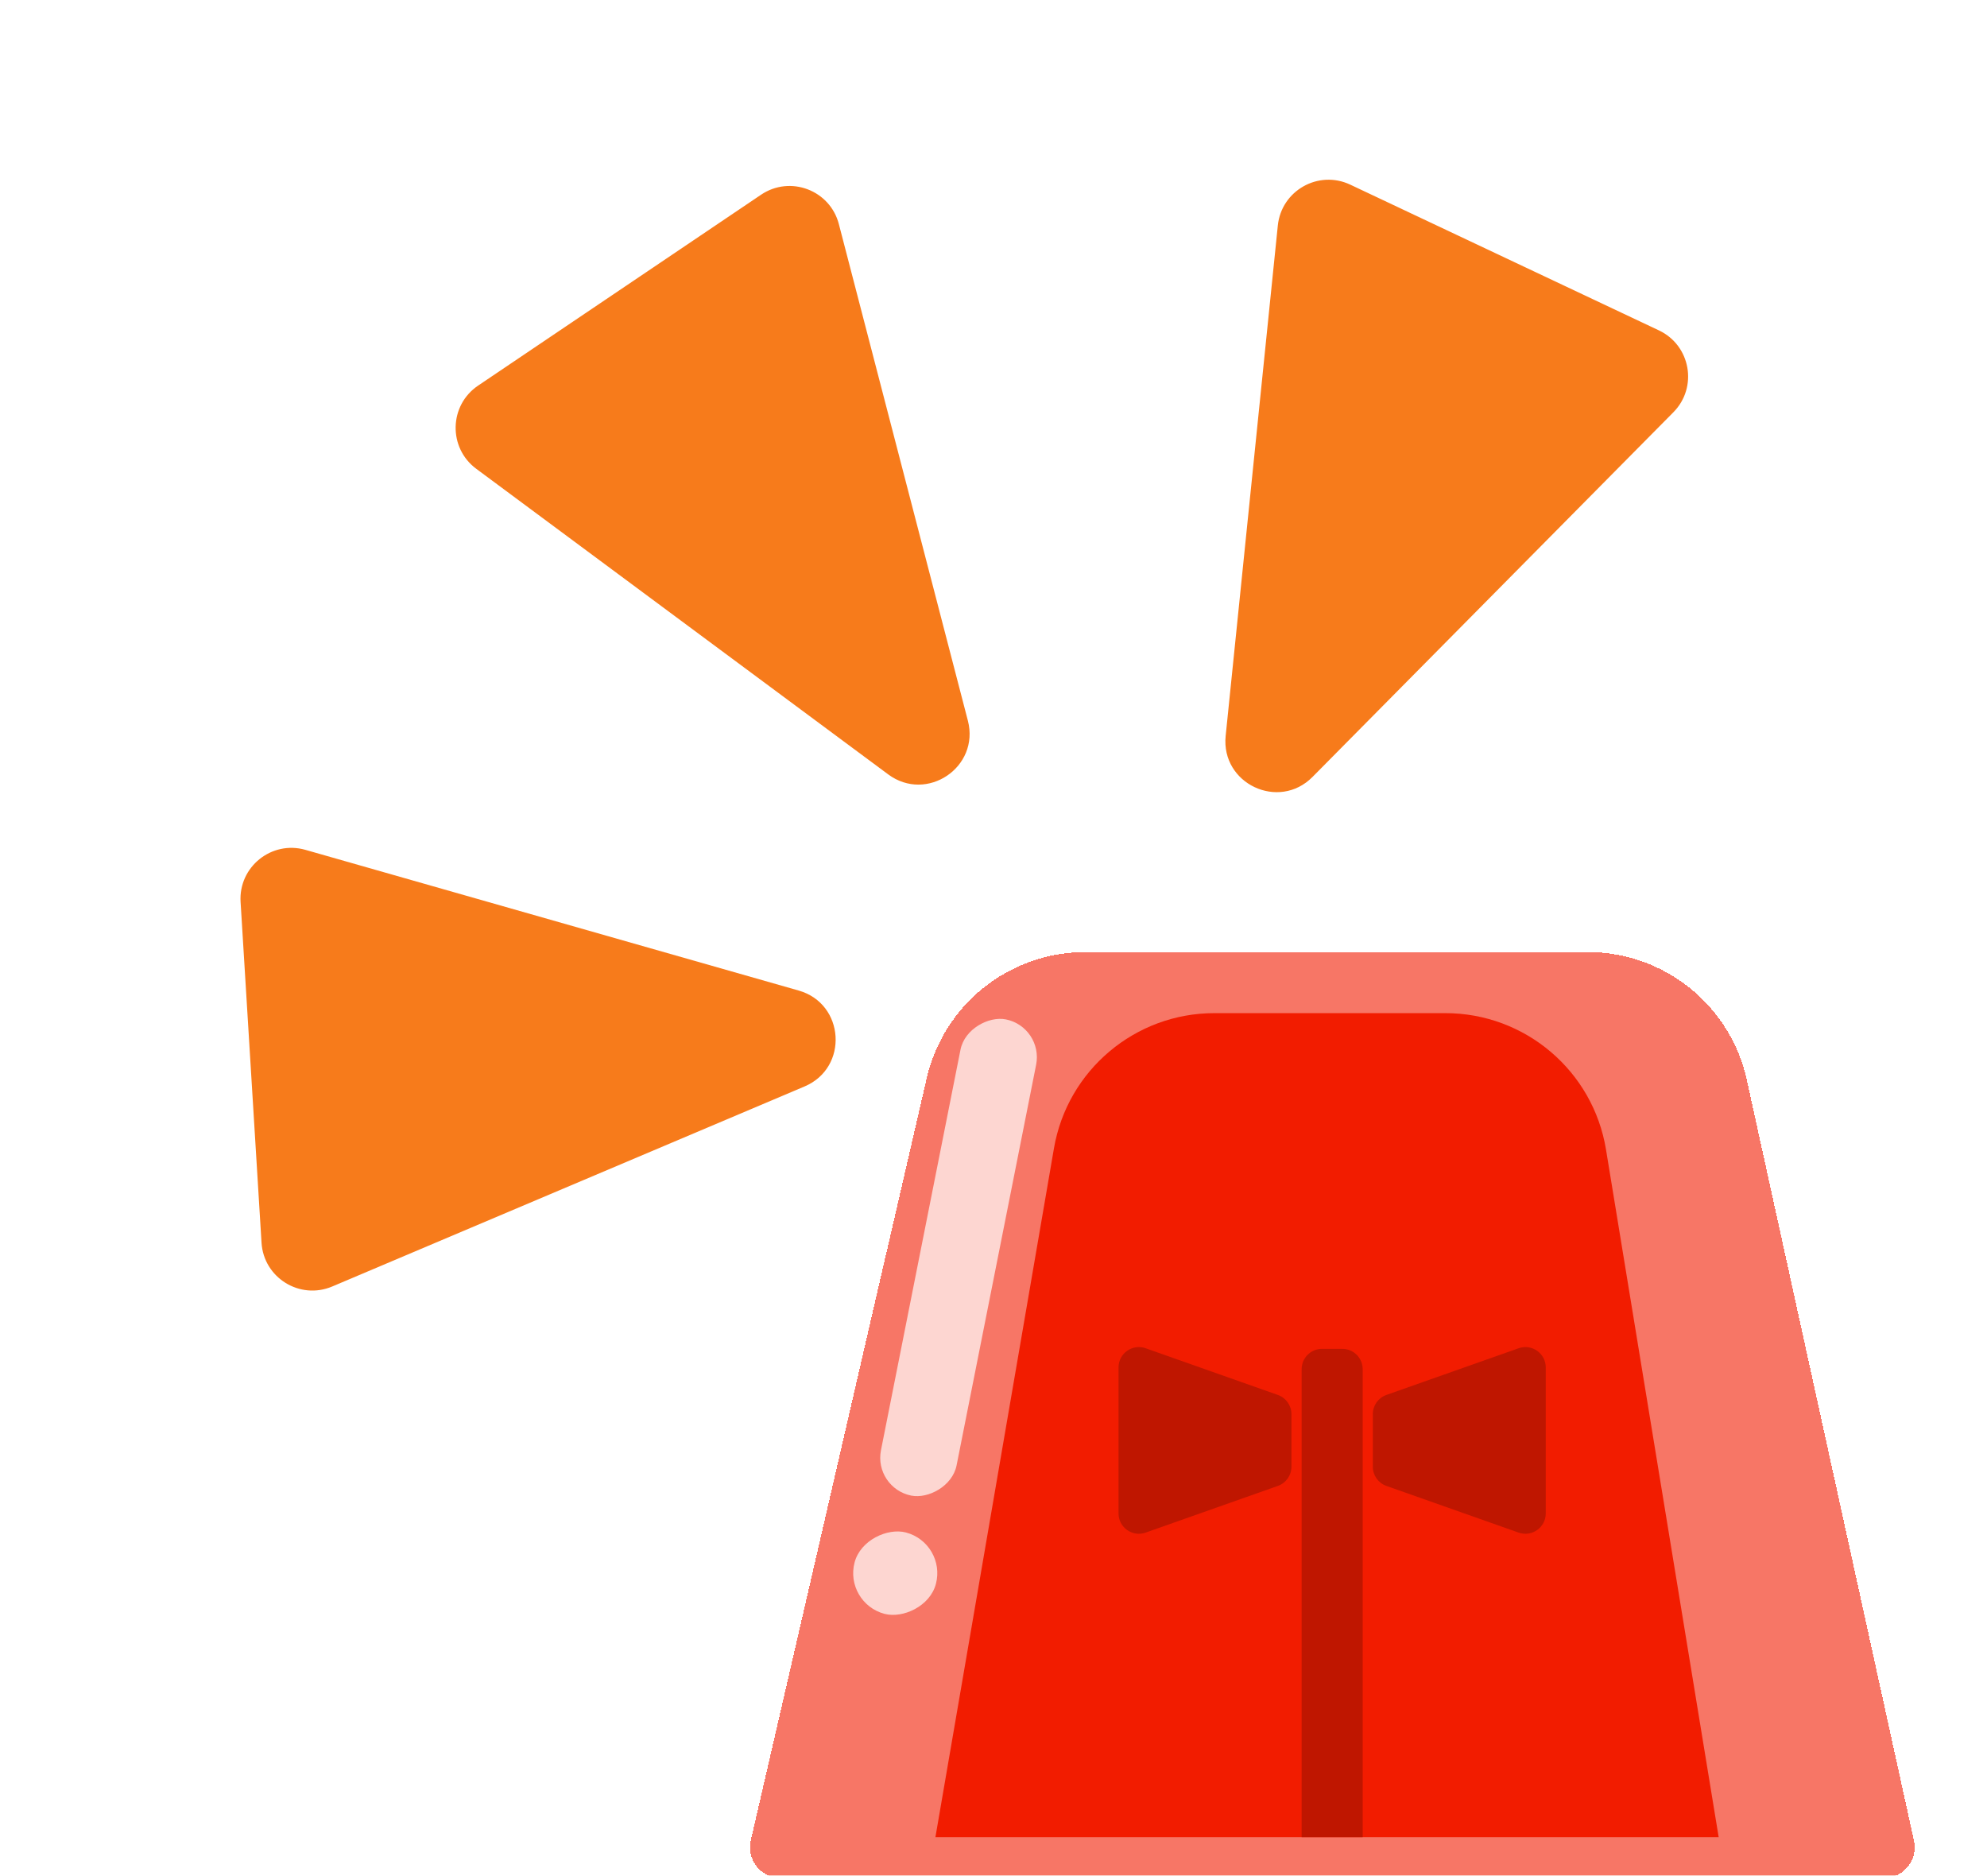 <svg width="89" height="84" viewBox="0 0 89 84" fill="none" xmlns="http://www.w3.org/2000/svg">
<g filter="url(#filter0_i_40003198_31764)">
<path fill-rule="evenodd" clip-rule="evenodd" d="M37.884 28.629C38.425 30.713 36.045 32.318 34.316 31.036L15.863 17.349C14.599 16.411 14.641 14.505 15.947 13.624L28.621 5.075C29.926 4.195 31.71 4.869 32.106 6.393L37.884 28.629ZM30.305 40.716C32.376 41.306 32.552 44.172 30.57 45.011L9.413 53.97C7.963 54.584 6.342 53.58 6.246 52.009L5.308 36.749C5.212 35.178 6.698 33.983 8.212 34.415L30.305 40.716ZM49.431 29.311C49.212 31.453 51.808 32.679 53.322 31.149L69.484 14.819C70.592 13.7 70.26 11.823 68.836 11.151L55.011 4.624C53.587 3.952 51.927 4.889 51.767 6.456L49.431 29.311Z" fill="#F77B1B"/>
</g>
<g filter="url(#filter1_i_40003198_31764)">
<path d="M40.139 44.189C40.903 40.881 43.848 38.538 47.243 38.538H69.754C73.177 38.538 76.139 40.92 76.874 44.263L84.363 78.34C84.551 79.193 83.901 80.001 83.028 80.001H33.593C32.714 80.001 32.064 79.183 32.261 78.326L40.139 44.189Z" fill="white"/>
<g filter="url(#filter2_d_40003198_31764)">
<path d="M40.139 44.189C40.903 40.881 43.848 38.538 47.243 38.538H69.754C73.177 38.538 76.139 40.92 76.874 44.263L84.363 78.34C84.551 79.193 83.901 80.001 83.028 80.001H33.593C32.714 80.001 32.064 79.183 32.261 78.326L40.139 44.189Z" fill="#F21C00" fill-opacity="0.6" shape-rendering="crispEdges"/>
</g>
<path d="M45.841 49.148C46.443 45.651 49.476 43.095 53.025 43.095H63.373C66.945 43.095 69.99 45.682 70.568 49.206L75.615 80.001H40.531L45.841 49.148Z" fill="#F21C00"/>
<rect x="37.756" y="64.366" width="21.744" height="3.454" rx="1.727" transform="rotate(-78.769 37.756 64.366)" fill="white" fill-opacity="0.7"/>
<rect x="36.432" y="69.52" width="3.768" height="3.767" rx="1.883" transform="rotate(-75.294 36.432 69.52)" fill="white" fill-opacity="0.7"/>
<path d="M56.935 59.041C56.935 58.538 57.343 58.13 57.847 58.13H58.758C59.261 58.13 59.669 58.538 59.669 59.041V80H56.935V59.041Z" fill="#BF1600"/>
<path d="M60.123 61.053C60.123 60.667 60.367 60.323 60.731 60.194L66.654 58.103C67.247 57.894 67.869 58.334 67.869 58.963V65.499C67.869 66.128 67.247 66.568 66.654 66.359L60.731 64.268C60.367 64.14 60.123 63.795 60.123 63.409V61.053Z" fill="#BF1600"/>
<path d="M56.478 61.053C56.478 60.667 56.235 60.323 55.87 60.194L49.947 58.103C49.354 57.894 48.733 58.334 48.733 58.963V65.499C48.733 66.128 49.354 66.568 49.947 66.359L55.87 64.268C56.235 64.14 56.478 63.795 56.478 63.409V61.053Z" fill="#BF1600"/>
</g>
<defs>
<filter id="filter0_i_40003198_31764" x="5.303" y="4.403" width="70.309" height="53.394" filterUnits="userSpaceOnUse" color-interpolation-filters="sRGB">
<feFlood flood-opacity="0" result="BackgroundImageFix"/>
<feBlend mode="normal" in="SourceGraphic" in2="BackgroundImageFix" result="shape"/>
<feColorMatrix in="SourceAlpha" type="matrix" values="0 0 0 0 0 0 0 0 0 0 0 0 0 0 0 0 0 0 127 0" result="hardAlpha"/>
<feOffset dx="5.468" dy="3.645"/>
<feGaussianBlur stdDeviation="4.556"/>
<feComposite in2="hardAlpha" operator="arithmetic" k2="-1" k3="1"/>
<feColorMatrix type="matrix" values="0 0 0 0 1 0 0 0 0 1 0 0 0 0 1 0 0 0 0.46 0"/>
<feBlend mode="normal" in2="shape" result="effect1_innerShadow_40003198_31764"/>
</filter>
<filter id="filter1_i_40003198_31764" x="32.227" y="38.538" width="53.537" height="43.741" filterUnits="userSpaceOnUse" color-interpolation-filters="sRGB">
<feFlood flood-opacity="0" result="BackgroundImageFix"/>
<feBlend mode="normal" in="SourceGraphic" in2="BackgroundImageFix" result="shape"/>
<feColorMatrix in="SourceAlpha" type="matrix" values="0 0 0 0 0 0 0 0 0 0 0 0 0 0 0 0 0 0 127 0" result="hardAlpha"/>
<feOffset dx="1.367" dy="2.278"/>
<feGaussianBlur stdDeviation="3.486"/>
<feComposite in2="hardAlpha" operator="arithmetic" k2="-1" k3="1"/>
<feColorMatrix type="matrix" values="0 0 0 0 1 0 0 0 0 1 0 0 0 0 1 0 0 0 0.25 0"/>
<feBlend mode="normal" in2="shape" result="effect1_innerShadow_40003198_31764"/>
</filter>
<filter id="filter2_d_40003198_31764" x="30.404" y="38.538" width="55.815" height="45.108" filterUnits="userSpaceOnUse" color-interpolation-filters="sRGB">
<feFlood flood-opacity="0" result="BackgroundImageFix"/>
<feColorMatrix in="SourceAlpha" type="matrix" values="0 0 0 0 0 0 0 0 0 0 0 0 0 0 0 0 0 0 127 0" result="hardAlpha"/>
<feOffset dy="1.823"/>
<feGaussianBlur stdDeviation="0.911"/>
<feComposite in2="hardAlpha" operator="out"/>
<feColorMatrix type="matrix" values="0 0 0 0 0 0 0 0 0 0 0 0 0 0 0 0 0 0 0.25 0"/>
<feBlend mode="normal" in2="BackgroundImageFix" result="effect1_dropShadow_40003198_31764"/>
<feBlend mode="normal" in="SourceGraphic" in2="effect1_dropShadow_40003198_31764" result="shape"/>
</filter>
</defs>
</svg>

